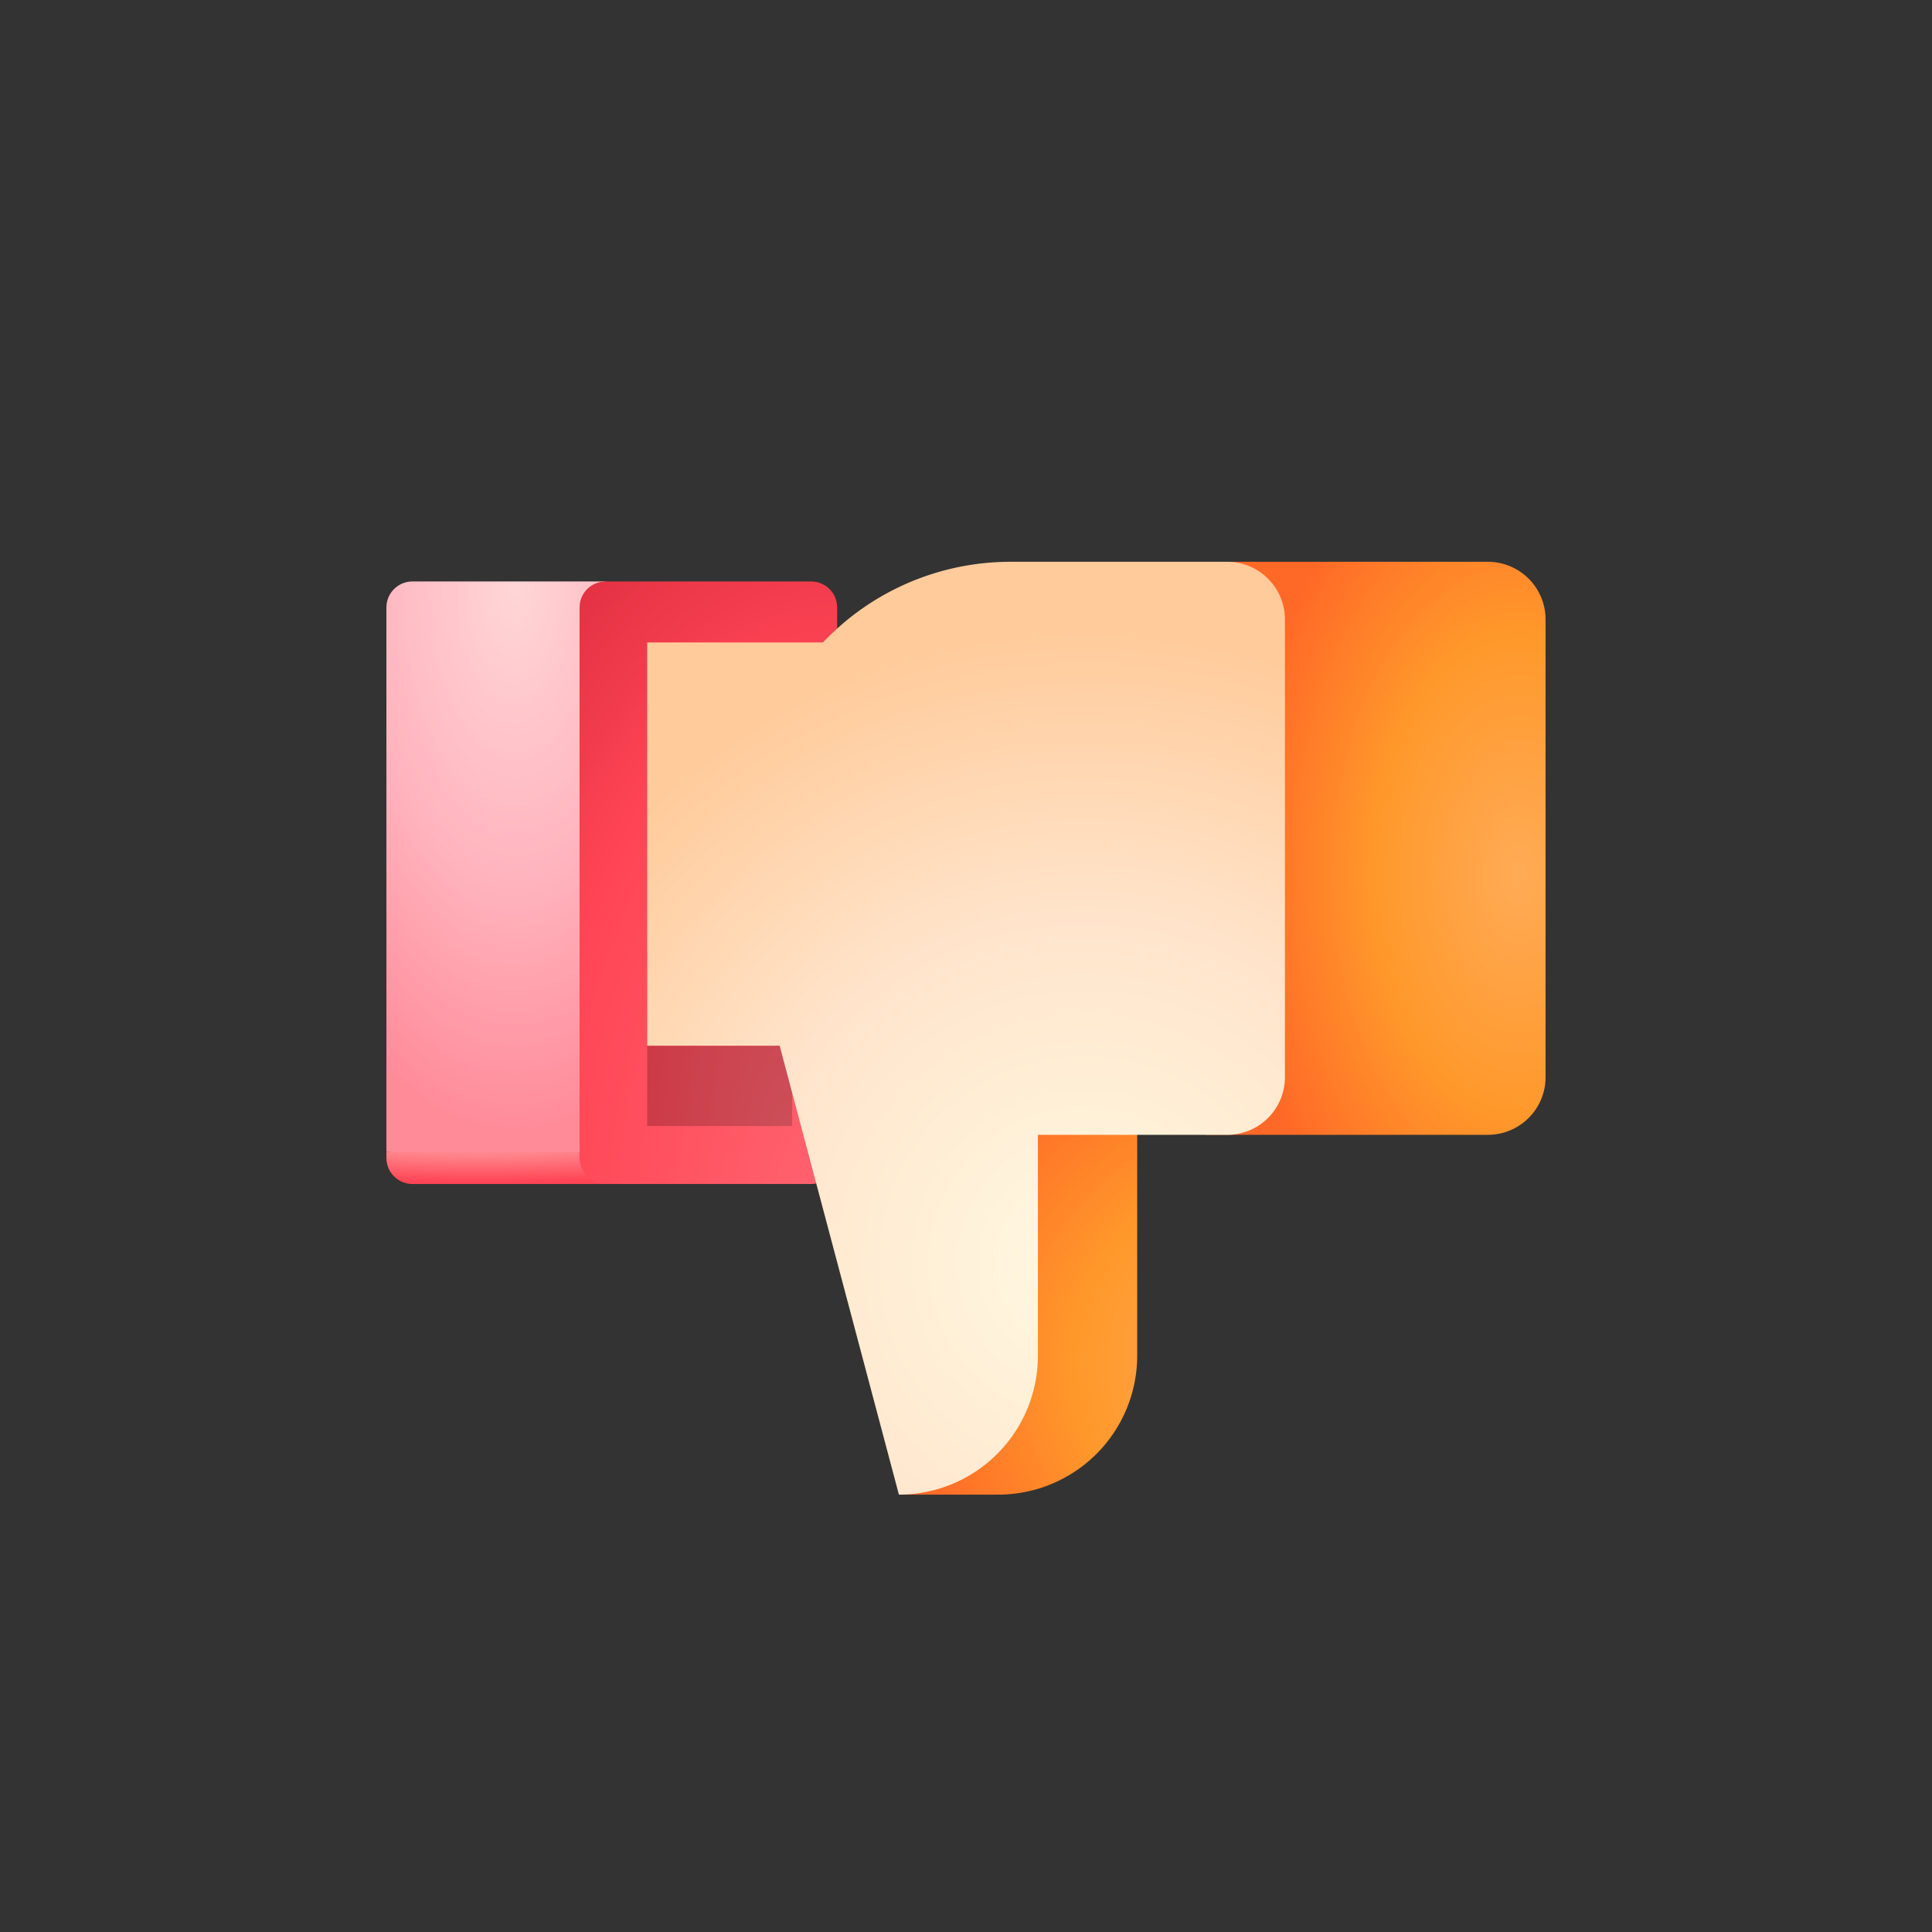 <svg width="88" height="88" fill="none" xmlns="http://www.w3.org/2000/svg"><rect width="100%" height="100%" fill="#333333" stroke="none"/><path d="M27.584 51.83l-9.984.633v.282c0 .654.53 1.184 1.184 1.184h8.8c-.111 0 0-1.184 0-2.099z" fill="url(#paint0_radial_2719_27443)"/><path d="M27.584 26.485h-8.8c-.654 0-1.184.53-1.184 1.185v24.792h9.707c-.358-4.46-.266-25.977.277-25.977z" fill="url(#paint1_radial_2719_27443)"/><path d="M36.947 53.929c.654 0 1.185-.53 1.185-1.185V27.67c0-.654-.53-1.185-1.185-1.185h-9.364c-.654 0-1.185.53-1.185 1.185v25.074c0 .654.53 1.185 1.185 1.185h9.364z" fill="url(#paint2_radial_2719_27443)"/><path d="M36.078 51.289h-6.6v-7.92l6.6-13.848V51.29z" fill="url(#paint3_radial_2719_27443)"/><path d="M36.078 51.289h-6.6v-7.92l6.6-13.848V51.29z" fill="#000" fill-opacity=".2"/><path d="M67.77 51.69a2.628 2.628 0 002.629-2.628V28.218a2.628 2.628 0 00-2.629-2.629H55.9c1.451 0 .428 26.101-1.024 26.101H67.77z" fill="url(#paint4_radial_2719_27443)"/><path d="M45.466 68.078a6.332 6.332 0 006.332-6.332V48.278l-5.85 3.412v10.056c0 3.497-5.003 6.332-5.003 6.332h4.521z" fill="url(#paint5_radial_2719_27443)"/><path d="M55.898 51.69h-8.622v10.056a6.332 6.332 0 01-6.332 6.332l-5.432-20.447h-6.034V29.264h8.005a11.76 11.76 0 018.552-3.675h9.863a2.629 2.629 0 012.629 2.628v20.845a2.628 2.628 0 01-2.629 2.628z" fill="url(#paint6_radial_2719_27443)"/><defs><radialGradient id="paint0_radial_2719_27443" cx="0" cy="0" r="1" gradientUnits="userSpaceOnUse" gradientTransform="matrix(16.129 0 0 1.994 21.83 51.845)"><stop stop-color="#FF9AA2"/><stop offset=".43" stop-color="#FF8188"/><stop offset="1" stop-color="#FF4555"/></radialGradient><radialGradient id="paint1_radial_2719_27443" cx="0" cy="0" r="1" gradientUnits="userSpaceOnUse" gradientTransform="matrix(12.848 0 0 25.59 23.427 26.64)"><stop stop-color="#FFD6D6"/><stop offset=".535" stop-color="#FFB3BD"/><stop offset=".56" stop-color="#FFB1BB"/><stop offset=".973" stop-color="#FF8B99"/></radialGradient><radialGradient id="paint2_radial_2719_27443" cx="0" cy="0" r="1" gradientUnits="userSpaceOnUse" gradientTransform="matrix(-26.831 0 0 -49.132 37.946 55.953)"><stop stop-color="#FF6470"/><stop offset=".504" stop-color="#FF4555"/><stop offset=".629" stop-color="#EF3A4B"/><stop offset=".942" stop-color="#C92136"/></radialGradient><radialGradient id="paint3_radial_2719_27443" cx="0" cy="0" r="1" gradientUnits="userSpaceOnUse" gradientTransform="matrix(-15.092 0 0 -38.97 35.974 52.895)"><stop stop-color="#FF6470"/><stop offset=".504" stop-color="#FF4555"/><stop offset=".629" stop-color="#EF3A4B"/><stop offset=".942" stop-color="#C92136"/></radialGradient><radialGradient id="paint4_radial_2719_27443" cx="0" cy="0" r="1" gradientUnits="userSpaceOnUse" gradientTransform="matrix(0 -21.543 12.99 0 69.201 39.81)"><stop stop-color="#FFAB56"/><stop offset=".512" stop-color="#FF982A"/><stop offset=".598" stop-color="#FF8F2A"/><stop offset=".976" stop-color="#FF6927"/></radialGradient><radialGradient id="paint5_radial_2719_27443" cx="0" cy="0" r="1" gradientUnits="userSpaceOnUse" gradientTransform="translate(57.525 62.115) scale(16.956)"><stop stop-color="#FFAB56"/><stop offset=".512" stop-color="#FF982A"/><stop offset=".598" stop-color="#FF8F2A"/><stop offset=".976" stop-color="#FF6927"/></radialGradient><radialGradient id="paint6_radial_2719_27443" cx="0" cy="0" r="1" gradientUnits="userSpaceOnUse" gradientTransform="translate(49.43 57.51) scale(29.475)"><stop stop-color="#FFF9E2"/><stop offset=".535" stop-color="#FFE4CB"/><stop offset=".623" stop-color="#FFDFC1"/><stop offset=".973" stop-color="#FFCB9B"/></radialGradient></defs></svg>